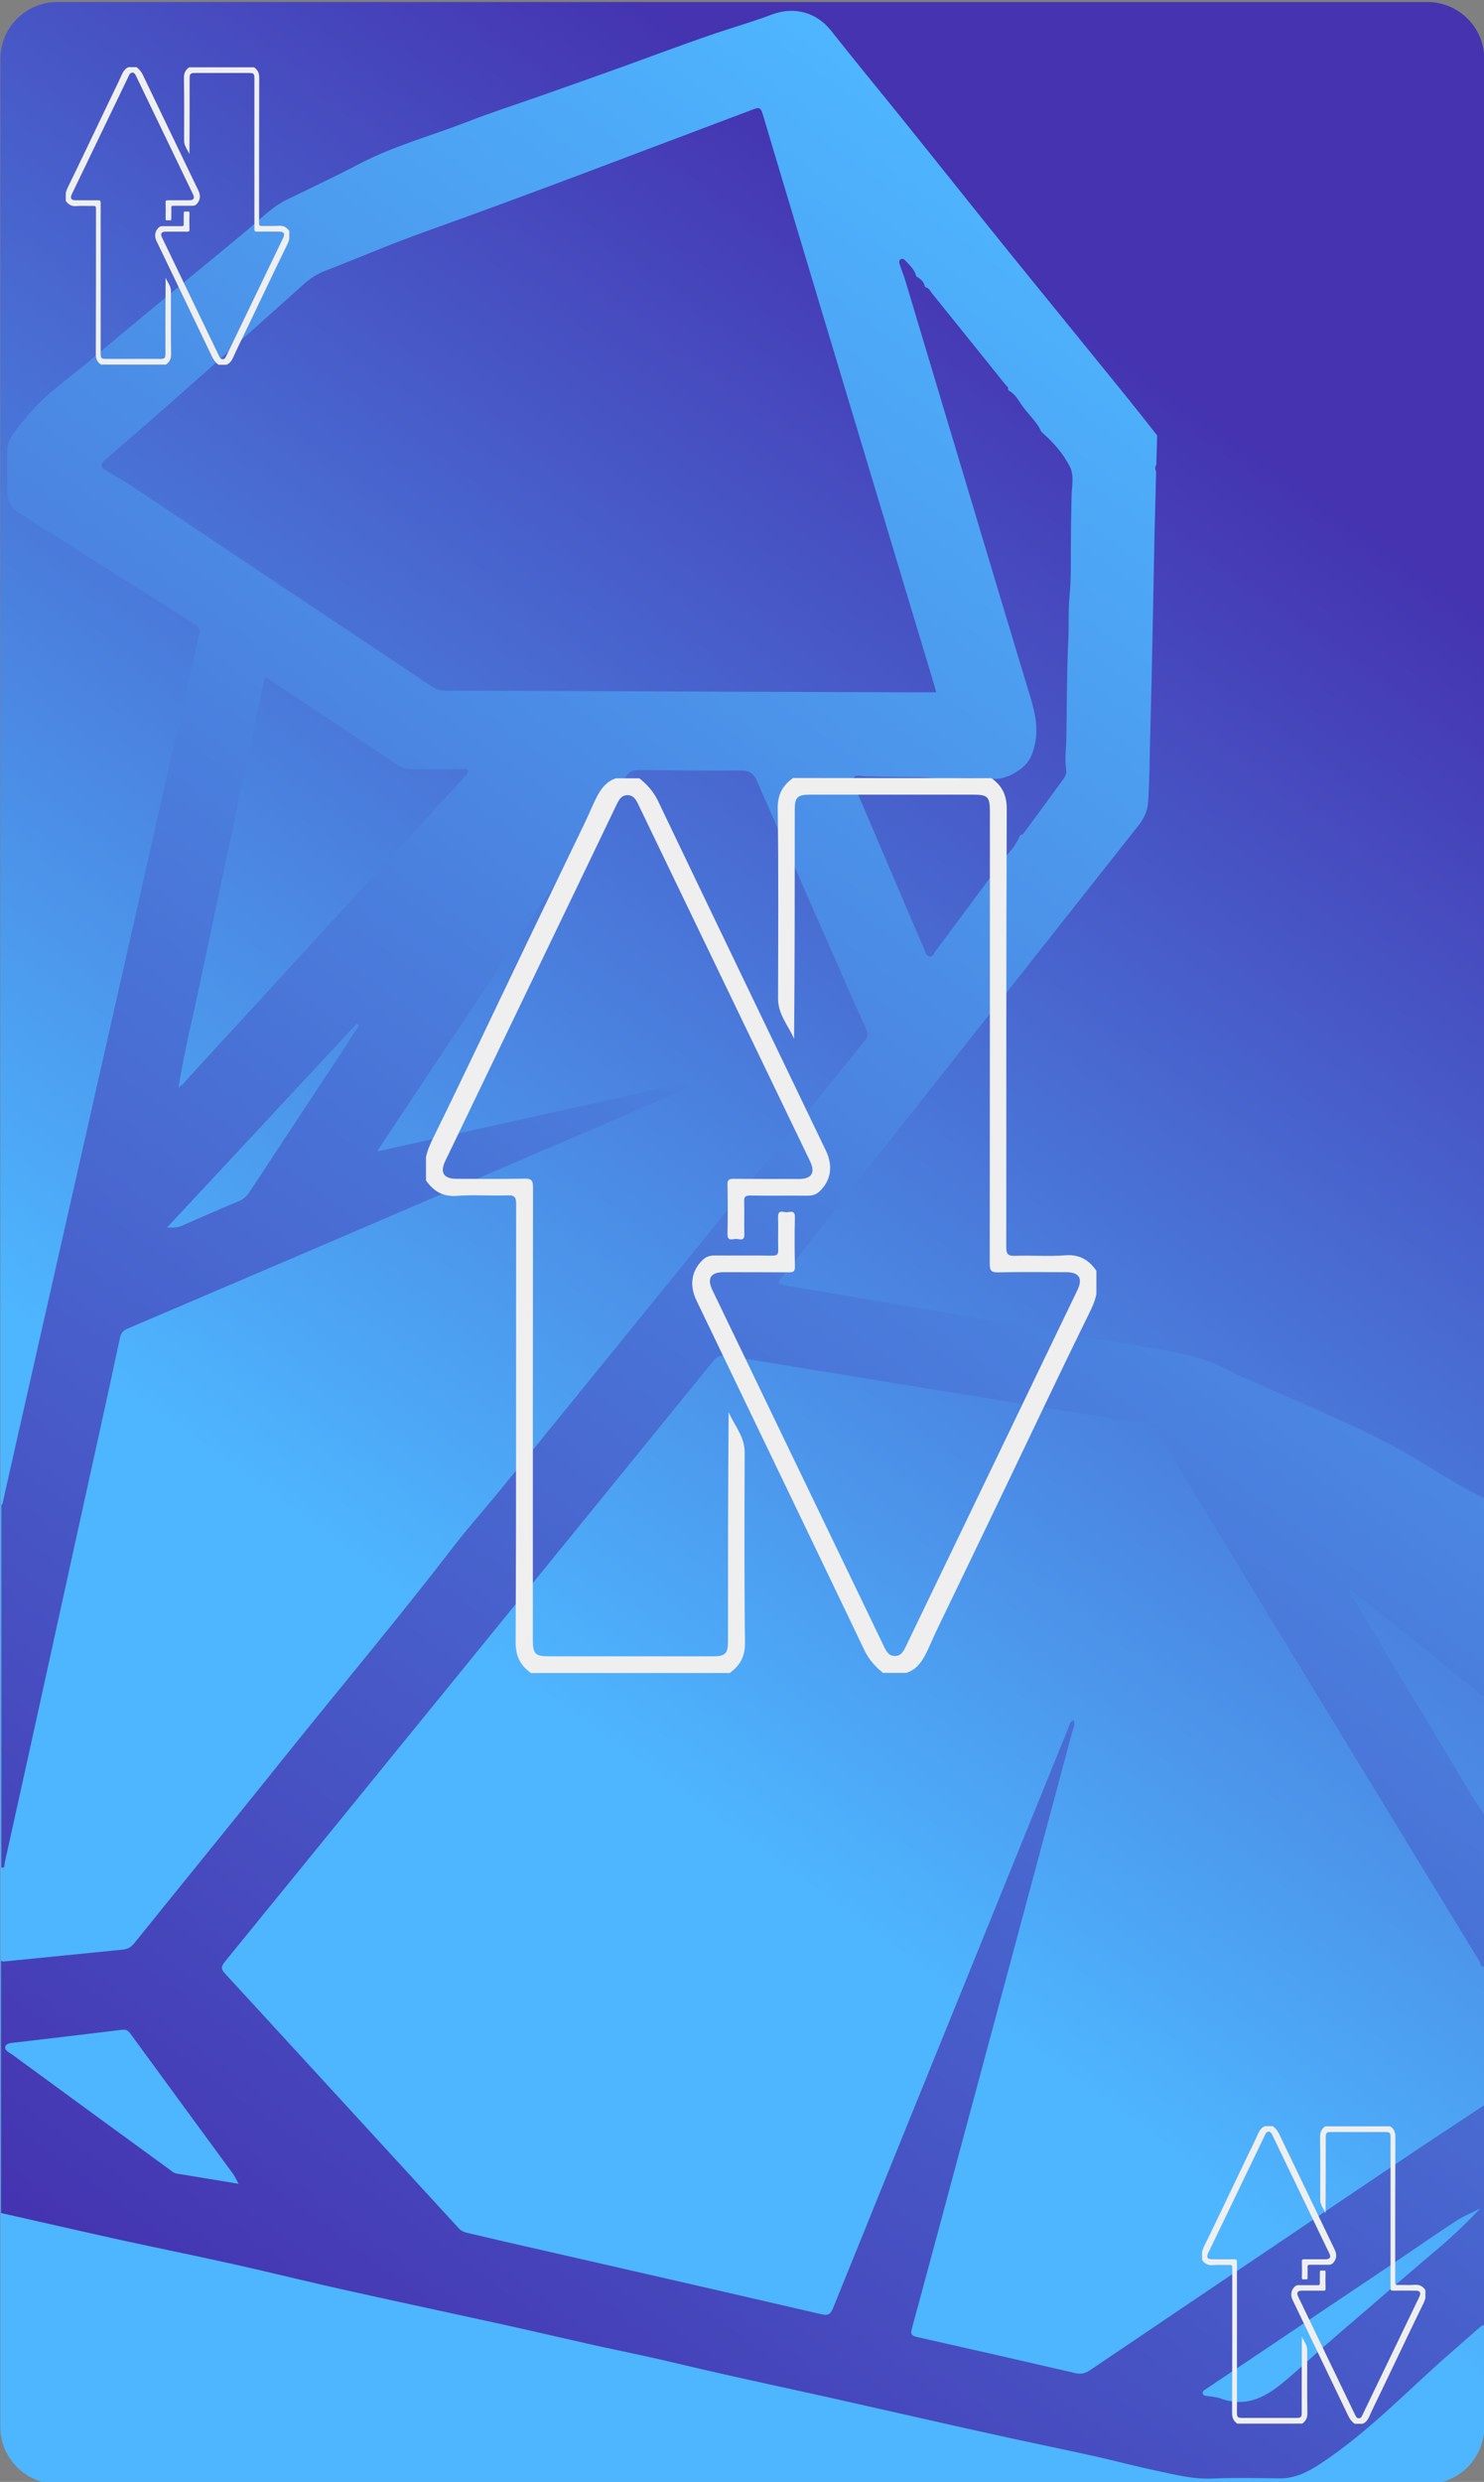 <?xml version="1.0" encoding="utf-8"?>
<!-- Generator: Adobe Illustrator 25.3.1, SVG Export Plug-In . SVG Version: 6.00 Build 0)  -->
<svg version="1.1" id="Calque_1" xmlns="http://www.w3.org/2000/svg" xmlns:xlink="http://www.w3.org/1999/xlink" x="0px" y="0px"
	 viewBox="0 0 889 1486" style="enable-background:new 0 0 889 1486;" xml:space="preserve">
<rect x="0" y="0" width="889" height="1486" fill="#808080" stroke="none"/>
<style type="text/css">
	.st0{fill:url(#SVGID_1_);}
	.st1{fill:url(#SVGID_2_);}
	.st2{fill:#EFEFEF;}
</style>
<g>
	<linearGradient id="SVGID_1_" gradientUnits="userSpaceOnUse" x1="270.545" y1="983.878" x2="778.56" y2="284.654">
		<stop  offset="0" style="stop-color:#4EB6FF"/>
		<stop  offset="1" style="stop-color:#4533B0"/>
	</linearGradient>
	<path class="st0" d="M855,1487.2H34.4c-18.9,0-34.2-15.3-34.2-34.2V35.4c0-18.9,15.3-34.2,34.2-34.2H855
		c18.9,0,34.2,15.3,34.2,34.2v1417.5C889.2,1471.8,873.9,1487.2,855,1487.2z"/>
</g>
<linearGradient id="SVGID_2_" gradientUnits="userSpaceOnUse" x1="56.629" y1="1365.666" x2="850.393" y2="273.144">
	<stop  offset="0" style="stop-color:#4533B0"/>
	<stop  offset="1" style="stop-color:#4EB6FF"/>
</linearGradient>
<path class="st1" d="M889.6,1260.1c0,44,0,88,0,132c-1.3-0.2-2.2,0.6-3.1,1.3c-5.1,4.5-10.2,9-15.4,13.5
	c-26.5,22.9-50.5,48.7-79.9,68.1c-7.6,5-15.3,9-24.8,8.9c-13.3-0.2-26.7-0.5-40,0.1c-11.7,0.5-22.8-2.4-34-4.8
	c-12-2.5-23.9-5.7-35.9-8.4c-17.5-3.9-35.1-7.5-52.6-11.3c-18.8-4.1-37.6-8.3-56.4-12.6c-19.4-4.3-38.8-8.8-58.3-13.1
	c-19.9-4.4-39.9-8.7-59.8-13.2c-13-2.9-25.8-6.1-38.8-9c-12.5-2.8-25-5.3-37.5-8.1c-17.4-3.9-34.7-8-52-11.8
	c-22.4-4.9-44.8-9.7-67.2-14.6c-13.9-3.1-27.9-6.1-41.8-9.3c-17.3-4-34.5-8.2-51.9-12.1c-22.5-5-45.2-9.6-67.7-14.5
	c-24-5.3-47.9-10.8-71.9-16.2c0-50.3,0-100.7,0-151c0.6,0.2,1.2,0.5,1.8,0.4c23.7-2.3,47.4-4.8,71.1-7.1c3.1-0.3,5.1-1.5,7-3.9
	c30.3-37.6,60.8-75,91-112.7c33.4-41.7,67.9-82.6,100.4-125c8.4-10.9,17.6-21.2,26.4-31.9c73.5-90.2,146.7-180.7,220-271
	c1.8-2.3,1.9-4.1,0.7-6.6c-3.7-7.8-7.1-15.7-10.6-23.5c-18.3-41.6-36.6-83.1-54.8-124.8c-2.1-4.8-4.7-6.6-10-6.6
	c-20.1,0.2-40.3,0-60.5-0.3c-3.9,0-6.2,1-8.4,4.4c-42.9,64.8-86,129.4-129,194.1c-6.4,9.7-12.8,19.3-19.8,29.9
	c66.4-14.7,131.7-29.2,197-43.7c-0.7,1.3-1.7,1.8-2.7,2.3c-32.4,13.9-64.7,27.9-97.1,41.7C241,725.2,158.7,760.4,76.4,795.5
	c-2.8,1.2-4,2.9-4.6,5.8c-3.8,17.9-7.7,35.7-11.6,53.5C49.6,902.9,39,951,28.5,999c-8.6,39-17.1,77.9-25.8,116.9
	c-0.2,0.9,0.4,2.9-1.9,2.2c0-72.3,0-144.7,0-217c0.9-0.5,0.8-1.3,1-2.2c3.1-13.8,6.2-27.6,9.3-41.3c23.4-103.5,46.9-207,70.3-310.5
	c12.5-55.4,25-110.9,37.7-166.3c0.9-3.9-0.1-5.5-3.2-7.5c-36-22.7-71.9-45.5-107.8-68.3c-1.7-3.4-4-6.5-3.9-10.6
	c0.2-7.8,0.1-15.7,0.1-23.5c0-4,1.2-7.7,3.4-10.8c3.3-4.7,7.1-9.2,10.9-13.6c9.5-11,21.6-19.2,32.7-28.5
	c31.7-26.6,63.7-52.9,95.6-79.2c8.2-6.8,15.5-14.7,25.2-19.4c14.3-7,28.7-13.7,42.8-21.1c20.8-10.9,43.2-16.9,64.9-25.3
	c14-5.5,28.4-10.1,42.6-15.1c13.9-4.9,27.9-9.8,41.8-14.8c10.8-3.8,21.5-7.8,32.2-11.7c10.5-3.8,20.9-7.6,31.5-11.2
	c11.5-3.9,23.1-7.2,34.5-11.5c13.4-5,26.7-1.4,35.5,9.7C512.7,37.2,528,55.6,543,74.3c20.8,25.8,41.3,51.7,62.1,77.4
	c23,28.4,46.2,56.8,69.2,85.2c6.4,7.9,12.6,15.8,18.9,23.8c-0.2,5.9-0.3,11.8-0.5,17.6c-0.9,1.3-0.8,2.6-0.1,4
	c-0.3,12.8-0.7,25.6-1,38.5c-0.8,39-1.4,77.9-2.5,116.9c-0.4,14.1-0.4,28.3-1.3,42.5c-0.4,5.7-2.6,10-6,14.3
	c-71,89.9-142,179.8-212.9,269.7c-0.9,1.2-2.5,2.1-2.3,4.3c2.2,0.6,4.5,1.3,6.7,1.7c21,3.6,42,7,63,10.6
	c47.4,8.1,94.8,16.2,142.1,24.5c19.6,3.4,39.6,5.2,57.5,15.2c4.8,2.7,10,4.5,15,6.8c34.5,15.8,70.2,29.2,102.7,49.5
	c11.6,7.3,23.5,14.3,35.9,20.4c0,39.3,0,78.7,0,118c-2.4,0.8-3.3-1.5-4.6-2.6c-24-19.2-47.9-38.6-71.9-57.8
	c-1.5-1.2-2.6-3.2-5.1-2.4c18.3,30.4,36.5,60.9,54.9,91.2c8.9,14.6,17.1,29.5,26.8,43.6c0,30,0,60,0,90c-2.5,1.2-2.5-1.4-3-2.4
	c-27.7-45.3-55.3-90.6-82.9-135.9c-36.4-59.8-72.9-119.6-109.2-179.5c-2.5-4.2-5.2-6.9-10.6-7.5c-10.6-1.1-21-3.2-31.6-4.9
	c-72.1-11.7-144.2-23.3-216.3-35.2c-4-0.7-6.2,0.1-8.8,3.2c-97.5,120-195,239.8-292.6,359.7c-2,2.5-2.4,4.1,0,6.7
	c46.7,50.8,93.3,101.6,139.9,152.4c1.4,1.6,3,2.5,5,3c8.6,2,17.2,4,25.8,6c62.2,14.2,124.5,28.4,186.7,42.8c3.8,0.9,5.4,0.3,7-3.5
	c29.9-73.9,59.9-147.8,89.9-221.7c17-41.9,34-83.8,51-125.6c0.7-1.7,0.8-3.9,3.2-4.9c1.3,2.5-0.1,4.5-0.6,6.4
	c-22.7,84.8-45.5,169.5-68.3,254.3c-9.3,34.5-18.5,69-27.9,103.5c-1,3.5-0.2,4.4,3.3,5.2c31.6,7.1,63.2,14.3,94.8,21.6
	c3.1,0.7,5.5,0.2,8.3-1.6c64.4-43.5,128.9-86.9,193.3-130.3C860.5,1279.3,875.1,1269.8,889.6,1260.1z M554.1,171.7
	c-0.6-2.8-2.3-4.6-4.8-5.9c-0.1-0.2-0.3-0.4-0.5-0.6c-0.9-3.7-3.6-6.2-6.1-8.8c-0.8-0.9-1.7-1.9-3-1.2c-1.6,0.8-1,2.3-0.6,3.5
	c0.9,2.8,2.1,5.6,3,8.5c6.1,20.2,12.1,40.4,18.2,60.7c9.3,30.9,18.5,61.8,27.8,92.7c9.4,31.2,18.7,62.4,28.2,93.6
	c3.2,10.5,6.2,20.7,3.5,32.1c-1.5,6.5-3.8,11-9.3,14.8c-5.5,3.8-10.8,5.8-17.5,5.2c-7.4-0.7-15-0.7-22.5-0.3
	c-7.5,0.4-14.9-0.7-22.4-0.7c-10.1,0-20.2-0.2-30.2-0.5c-2.3-0.1-4.9-1.3-6.5,0.9c-1.5,2,0.2,4.1,1,6.1
	c13.7,32.2,27.5,64.4,41.3,96.7c0.7,1.7,1,3.8,3.2,4.1c2.1,0.3,2.5-1.8,3.5-3.1c13.5-18.1,27-36.2,40.4-54.5
	c3.5-4.7,8-8.8,10.1-14.5c0.2-0.1,0.4-0.3,0.4-0.6c1,0.1,1.6-0.5,2-1.1c8-10.9,16-21.7,23.9-32.6c1.1-1.5,1.8-3.3,1.5-5.2
	c-1-6.5,0-12.9,0.1-19.4c0.4-19.6,0.2-39.3,1.2-58.9c0.4-8.6-0.1-17.2,0.7-25.8c0.9-8.9,0.8-17.9,0.8-26.9c0-10.8,0.2-21.5,0.4-32.2
	c0.1-6.2,1.7-13.1-0.9-18.2c-3.9-7.8-9.9-14.8-16.7-20.6c-0.1-0.3-0.3-0.4-0.5-0.6c-2.6-5.6-7.2-9.8-10.8-14.6
	c-2.7-3.5-4.5-7.8-8.7-9.9c-0.1-0.3-0.2-0.5-0.4-0.6c0.4-1.4-0.8-2.1-1.5-2.9c-14.7-18.3-29.4-36.6-44.1-54.8
	c-1.1-1.4-1.8-3.3-3.9-3.6L554.1,171.7z M107.8,650.2c2-0.7,3-2.5,4.3-4c54.8-59.6,109.5-119.3,164.2-178.9c1.5-1.6,2.9-3.4,4.3-5.1
	c-0.2-0.5-0.4-1.1-0.6-1.6c-11.1,0-22.2-0.1-33.3,0c-3.5,0-6.3-1.2-9.2-3.1c-26.1-17.4-52.3-34.8-78.6-52.2
	c-0.4,1.7-0.9,3.2-1.2,4.8c-12.6,59.2-25.2,118.4-37.7,177.6c-4.3,20.7-9.5,41.1-12.8,62c-0.1,0.4-0.3,1.1-0.2,1.2
	C107.8,651.2,107.7,650.6,107.8,650.2z M560.8,414.5c-0.6-2.3-1-4.1-1.6-5.8c-18.2-60.5-36.4-120.9-54.6-181.4
	c-15.9-53-31.9-106-47.7-159c-0.9-2.9-1.5-4.4-5.2-3c-65.8,24.7-131.4,50-197.5,73.6c-19.9,7.1-39.3,15.5-59,23.1
	c-5.1,1.9-9.4,4.7-13.4,8.3c-39.3,35.2-78.6,70.5-118.7,104.9c-3.6,3.1-2.6,4.6,0.6,6.6c5.4,3.3,10.9,6.4,16.2,9.9
	c59.6,39.8,119.3,79.6,178.9,119.4c2.5,1.6,4.9,2.4,7.9,2.4c90.9,0.3,181.9,0.7,272.8,1C546.5,414.5,553.4,414.5,560.8,414.5z
	 M142.9,1307.5c-1.5-2.7-2.2-4.3-3.2-5.8c-20.5-28-41.1-56-61.6-84.1c-1.3-1.8-2.6-2.6-4.9-2.3c-21.3,2.6-42.6,5.1-63.9,7.6
	c-2.3,0.3-5.5,0.3-6.1,2.4c-0.7,2.4,2.4,3.6,4.2,4.9c31.4,23,62.8,45.9,94.2,68.8c1.3,1,2.5,2.1,4.3,2.4
	C117.9,1303.4,129.8,1305.3,142.9,1307.5z M886.7,1322.3c-5.2,2.7-10.3,4.7-14.8,7.7c-11.8,7.7-23.4,15.8-35.1,23.7
	c-30.5,20.5-61,40.9-91.5,61.4c-7.6,5.1-15.2,10.1-22.7,15.2c-1,0.7-2.6,1.4-2,3c0.4,1.2,1.9,1.1,3,1.3c2.6,0.4,5.4,0.6,7.8,1.5
	c14,5.2,25.5-0.1,36-8.6c9.4-7.6,18.2-16.1,27.4-24c22.4-19.3,44.8-38.7,67.4-57.8C870.7,1338.4,878.8,1330.7,886.7,1322.3z
	 M215.1,614c-0.4-0.4-0.9-0.8-1.3-1.2c-37.6,40.5-75.3,80.9-113.7,122.1c3.9,0.2,6.4,0.1,8.9-1c11.2-5,22.5-9.9,33.8-14.6
	c2.9-1.2,5-3,6.7-5.6c18.9-28.8,37.8-57.4,56.8-86.2C209.2,623.1,212.1,618.5,215.1,614z"/>
<path class="st2" d="M593.9,465.9c6.5,4.6,9.3,10.3,9.2,18.8c-0.4,87.2-0.2,174.5-0.3,261.7c0,4.2,0.7,5.7,5.3,5.5
	c10-0.4,20,0.5,29.9-0.3c8.6-0.7,14.2,2.7,18.8,9.2c0,4.7,0,9.3,0,14c-0.8,4.1-2.5,7.8-4.3,11.5c-18.4,37.3-36.1,75-54.1,112.4
	c-12.3,25.5-24.5,51-36.8,76.4c-2.6,5.4-4.8,11-7.6,16.3c-2.5,4.6-5.7,8.5-11,10.2c-4.7,0-9.3,0-14,0c-4.7-3.7-8.5-8-11.2-13.6
	c-33.4-69.8-67-139.5-100.5-209.2c-4.5-9.3-3.1-17.9,3.6-24.4c2.1-2,4.3-2.7,7.2-2.7c11.5,0.1,23-0.1,34.5,0.1
	c2.8,0,3.7-0.7,3.6-3.6c-0.2-6.5,0.1-13-0.1-19.5c-0.1-5,3.5-2.6,5.6-2.9c2-0.3,4.6-1.1,4.5,3c-0.3,9.8-0.2,19.7,0,29.5
	c0.1,3-1,3.5-3.7,3.5c-13-0.1-26-0.1-39-0.1c-7.8,0-10.1,3.7-6.7,10.8c34.3,71.2,68.6,142.4,102.9,213.6c1.4,2.8,2.8,5.4,6.4,5.4
	c3.6,0,5-2.6,6.4-5.4c34.3-71.2,68.6-142.4,102.9-213.6c3.4-7.1,1.1-10.8-6.8-10.8c-13.5,0-27-0.2-40.5,0.1
	c-4.1,0.1-5.2-0.9-5.2-5.1c0.1-90.3,0.1-180.6,0.1-270.8c0-8.8-1.3-10.1-10-10.1c-32.6,0-65.3,0-97.9,0c-7.4,0-9,1.6-9,9.1
	c0,45.6,0,91.3-0.4,137.1c-3.4-7.9-9.6-14.6-9.6-24c0.1-38,0.3-76-0.2-113.9c-0.1-8.5,3-13.8,9.2-18.3
	C514.6,465.9,554.3,465.9,593.9,465.9z"/>
<path class="st2" d="M318.1,1001.7c-6.5-4.6-9.3-10.3-9.2-18.8c0.4-87.2,0.2-174.5,0.3-261.7c0-4.2-0.7-5.7-5.3-5.5
	c-10,0.4-20-0.5-29.9,0.3c-8.6,0.7-14.2-2.7-18.8-9.2c0-4.7,0-9.3,0-14c0.8-4.1,2.5-7.8,4.3-11.5c18.4-37.3,36.1-75,54.1-112.4
	c12.3-25.5,24.5-51,36.8-76.4c2.6-5.4,4.8-11,7.6-16.3c2.5-4.6,5.7-8.5,11-10.2c4.7,0,9.3,0,14,0c4.7,3.7,8.5,8,11.2,13.6
	c33.4,69.8,67,139.5,100.5,209.2c4.5,9.3,3.1,17.9-3.6,24.4c-2.1,2-4.3,2.7-7.2,2.7c-11.5-0.1-23,0.1-34.5-0.1
	c-2.8,0-3.7,0.7-3.6,3.6c0.2,6.5-0.1,13,0.1,19.5c0.2,4.7-3.1,2.8-5.1,2.9c-2,0-5.1,1.6-5-3c0.2-9.8,0.2-19.7,0-29.5
	c-0.1-3,1-3.5,3.7-3.5c13,0.1,26,0.1,39,0.1c7.8,0,10.1-3.7,6.7-10.8c-34.3-71.2-68.6-142.4-102.9-213.6c-1.4-2.8-2.8-5.4-6.4-5.4
	s-5,2.6-6.4,5.4C335.4,552.6,301,623.8,266.8,695c-3.4,7.1-1.1,10.8,6.8,10.8c13.5,0,27,0.2,40.5-0.1c4.1-0.1,5.2,0.9,5.2,5.1
	c-0.1,90.3-0.1,180.6-0.1,270.8c0,8.8,1.3,10.1,10,10.1c32.6,0,65.3,0,97.9,0c7.4,0,9-1.6,9-9.1c0-45.6,0-91.3,0.4-137.1
	c3.4,7.9,9.6,14.6,9.6,24c-0.1,38-0.3,76,0.2,113.9c0.1,8.5-3,13.8-9.2,18.3C397.4,1001.7,357.7,1001.7,318.1,1001.7z"/>
<path class="st2" d="M152.2,40.3c2.2,1.5,3.1,3.4,3.1,6.2c-0.1,29-0.1,58-0.1,87c0,1.4,0.2,1.9,1.8,1.8c3.3-0.1,6.7,0.2,10-0.1
	c2.9-0.2,4.7,0.9,6.3,3.1c0,1.6,0,3.1,0,4.7c-0.3,1.4-0.8,2.6-1.4,3.8c-6.1,12.4-12,24.9-18,37.4c-4.1,8.5-8.1,17-12.2,25.4
	c-0.9,1.8-1.6,3.7-2.5,5.4c-0.8,1.5-1.9,2.8-3.6,3.4c-1.6,0-3.1,0-4.7,0c-1.6-1.2-2.8-2.7-3.7-4.5c-11.1-23.2-22.3-46.4-33.4-69.5
	c-1.5-3.1-1-5.9,1.2-8.1c0.7-0.7,1.4-0.9,2.4-0.9c3.8,0,7.6,0,11.5,0c0.9,0,1.2-0.2,1.2-1.2c-0.1-2.2,0-4.3,0-6.5
	c0-1.7,1.2-0.9,1.9-1c0.7-0.1,1.5-0.4,1.5,1c-0.1,3.3-0.1,6.5,0,9.8c0,1-0.3,1.2-1.2,1.2c-4.3,0-8.6,0-13,0c-2.6,0-3.4,1.2-2.2,3.6
	c11.4,23.7,22.8,47.3,34.2,71c0.5,0.9,0.9,1.8,2.1,1.8c1.2,0,1.7-0.9,2.1-1.8c11.4-23.7,22.8-47.3,34.2-71c1.1-2.4,0.4-3.6-2.2-3.6
	c-4.5,0-9-0.1-13.4,0c-1.4,0-1.7-0.3-1.7-1.7c0-30,0-60,0-90c0-2.9-0.4-3.3-3.3-3.3c-10.8,0-21.7,0-32.5,0c-2.4,0-3,0.5-3,3
	c0,15.2,0,30.3-0.1,45.6c-1.1-2.6-3.2-4.8-3.2-8c0-12.6,0.1-25.2-0.1-37.9c0-2.8,1-4.6,3.1-6.1C125.8,40.3,139,40.3,152.2,40.3z"/>
<path class="st2" d="M60.5,218.3c-2.2-1.5-3.1-3.4-3.1-6.2c0.1-29,0.1-58,0.1-87c0-1.4-0.2-1.9-1.8-1.8c-3.3,0.1-6.7-0.2-10,0.1
	c-2.9,0.2-4.7-0.9-6.3-3.1c0-1.6,0-3.1,0-4.7c0.3-1.4,0.8-2.6,1.4-3.8c6.1-12.4,12-24.9,18-37.4c4.1-8.5,8.1-17,12.2-25.4
	c0.9-1.8,1.6-3.7,2.5-5.4c0.8-1.5,1.9-2.8,3.6-3.4c1.6,0,3.1,0,4.7,0c1.6,1.2,2.8,2.7,3.7,4.5c11.1,23.2,22.3,46.4,33.4,69.5
	c1.5,3.1,1,5.9-1.2,8.1c-0.7,0.7-1.4,0.9-2.4,0.9c-3.8,0-7.6,0-11.5,0c-0.9,0-1.2,0.2-1.2,1.2c0.1,2.2,0,4.3,0,6.5
	c0.1,1.6-1,0.9-1.7,1c-0.7,0-1.7,0.5-1.7-1c0.1-3.3,0.1-6.5,0-9.8c0-1,0.3-1.2,1.2-1.2c4.3,0,8.6,0,13,0c2.6,0,3.4-1.2,2.2-3.6
	c-11.4-23.7-22.8-47.3-34.2-71c-0.5-0.9-0.9-1.8-2.1-1.8s-1.7,0.9-2.1,1.8C65.8,69,54.4,92.6,43,116.3c-1.1,2.4-0.4,3.6,2.2,3.6
	c4.5,0,9,0.1,13.4,0c1.4,0,1.7,0.3,1.7,1.7c0,30,0,60,0,90c0,2.9,0.4,3.3,3.3,3.3c10.8,0,21.7,0,32.5,0c2.4,0,3-0.5,3-3
	c0-15.2,0-30.3,0.1-45.6c1.1,2.6,3.2,4.8,3.2,8c0,12.6-0.1,25.2,0.1,37.9c0,2.8-1,4.6-3.1,6.1C86.9,218.3,73.7,218.3,60.5,218.3z"/>
<path class="st2" d="M832.8,1273.1c2.2,1.5,3.1,3.4,3.1,6.2c-0.1,29-0.1,58-0.1,87c0,1.4,0.2,1.9,1.8,1.8c3.3-0.1,6.7,0.2,10-0.1
	c2.9-0.2,4.7,0.9,6.3,3.1c0,1.6,0,3.1,0,4.7c-0.3,1.4-0.8,2.6-1.4,3.8c-6.1,12.4-12,24.9-18,37.4c-4.1,8.5-8.1,17-12.2,25.4
	c-0.9,1.8-1.6,3.7-2.5,5.4c-0.8,1.5-1.9,2.8-3.6,3.4c-1.6,0-3.1,0-4.7,0c-1.6-1.2-2.8-2.7-3.7-4.5c-11.1-23.2-22.3-46.4-33.4-69.5
	c-1.5-3.1-1-5.9,1.2-8.1c0.7-0.7,1.4-0.9,2.4-0.9c3.8,0,7.6,0,11.5,0c0.9,0,1.2-0.2,1.2-1.2c-0.1-2.2,0-4.3,0-6.5
	c0-1.7,1.2-0.9,1.9-1s1.5-0.4,1.5,1c-0.1,3.3-0.1,6.5,0,9.8c0,1-0.3,1.2-1.2,1.2c-4.3,0-8.6,0-13,0c-2.6,0-3.4,1.2-2.2,3.6
	c11.4,23.7,22.8,47.3,34.2,71c0.5,0.9,0.9,1.8,2.1,1.8c1.2,0,1.7-0.9,2.1-1.8c11.4-23.7,22.8-47.3,34.2-71c1.1-2.4,0.4-3.6-2.2-3.6
	c-4.5,0-9-0.1-13.4,0c-1.4,0-1.7-0.3-1.7-1.7c0-30,0-60,0-90c0-2.9-0.4-3.3-3.3-3.3c-10.8,0-21.7,0-32.5,0c-2.4,0-3,0.5-3,3
	c0,15.2,0,30.3-0.1,45.6c-1.1-2.6-3.2-4.8-3.2-8c0-12.6,0.1-25.2-0.1-37.9c0-2.8,1-4.6,3.1-6.1
	C806.5,1273.1,819.7,1273.1,832.8,1273.1z"/>
<path class="st2" d="M741.2,1451.1c-2.2-1.5-3.1-3.4-3.1-6.2c0.1-29,0.1-58,0.1-87c0-1.4-0.2-1.9-1.8-1.8c-3.3,0.1-6.7-0.2-10,0.1
	c-2.9,0.2-4.7-0.9-6.3-3.1c0-1.6,0-3.1,0-4.7c0.3-1.4,0.8-2.6,1.4-3.8c6.1-12.4,12-24.9,18-37.4c4.1-8.5,8.1-17,12.2-25.4
	c0.9-1.8,1.6-3.7,2.5-5.4c0.8-1.5,1.9-2.8,3.6-3.4c1.6,0,3.1,0,4.7,0c1.6,1.2,2.8,2.7,3.7,4.5c11.1,23.2,22.3,46.4,33.4,69.5
	c1.5,3.1,1,5.9-1.2,8.1c-0.7,0.7-1.4,0.9-2.4,0.9c-3.8,0-7.6,0-11.5,0c-0.9,0-1.2,0.2-1.2,1.2c0.1,2.2,0,4.3,0,6.5
	c0.1,1.6-1,0.9-1.7,1c-0.7,0-1.7,0.5-1.7-1c0.1-3.3,0.1-6.5,0-9.8c0-1,0.3-1.2,1.2-1.2c4.3,0,8.6,0,13,0c2.6,0,3.4-1.2,2.2-3.6
	c-11.4-23.7-22.8-47.3-34.2-71c-0.5-0.9-0.9-1.8-2.1-1.8c-1.2,0-1.7,0.9-2.1,1.8c-11.4,23.7-22.8,47.3-34.2,71
	c-1.1,2.4-0.4,3.6,2.2,3.6c4.5,0,9,0.1,13.4,0c1.4,0,1.7,0.3,1.7,1.7c0,30,0,60,0,90c0,2.9,0.4,3.3,3.3,3.3c10.8,0,21.7,0,32.5,0
	c2.4,0,3-0.5,3-3c0-15.2,0-30.3,0.1-45.6c1.1,2.6,3.2,4.8,3.2,8c0,12.6-0.1,25.2,0.1,37.9c0,2.8-1,4.6-3.1,6.1
	C767.5,1451.1,754.3,1451.1,741.2,1451.1z"/>
</svg>
